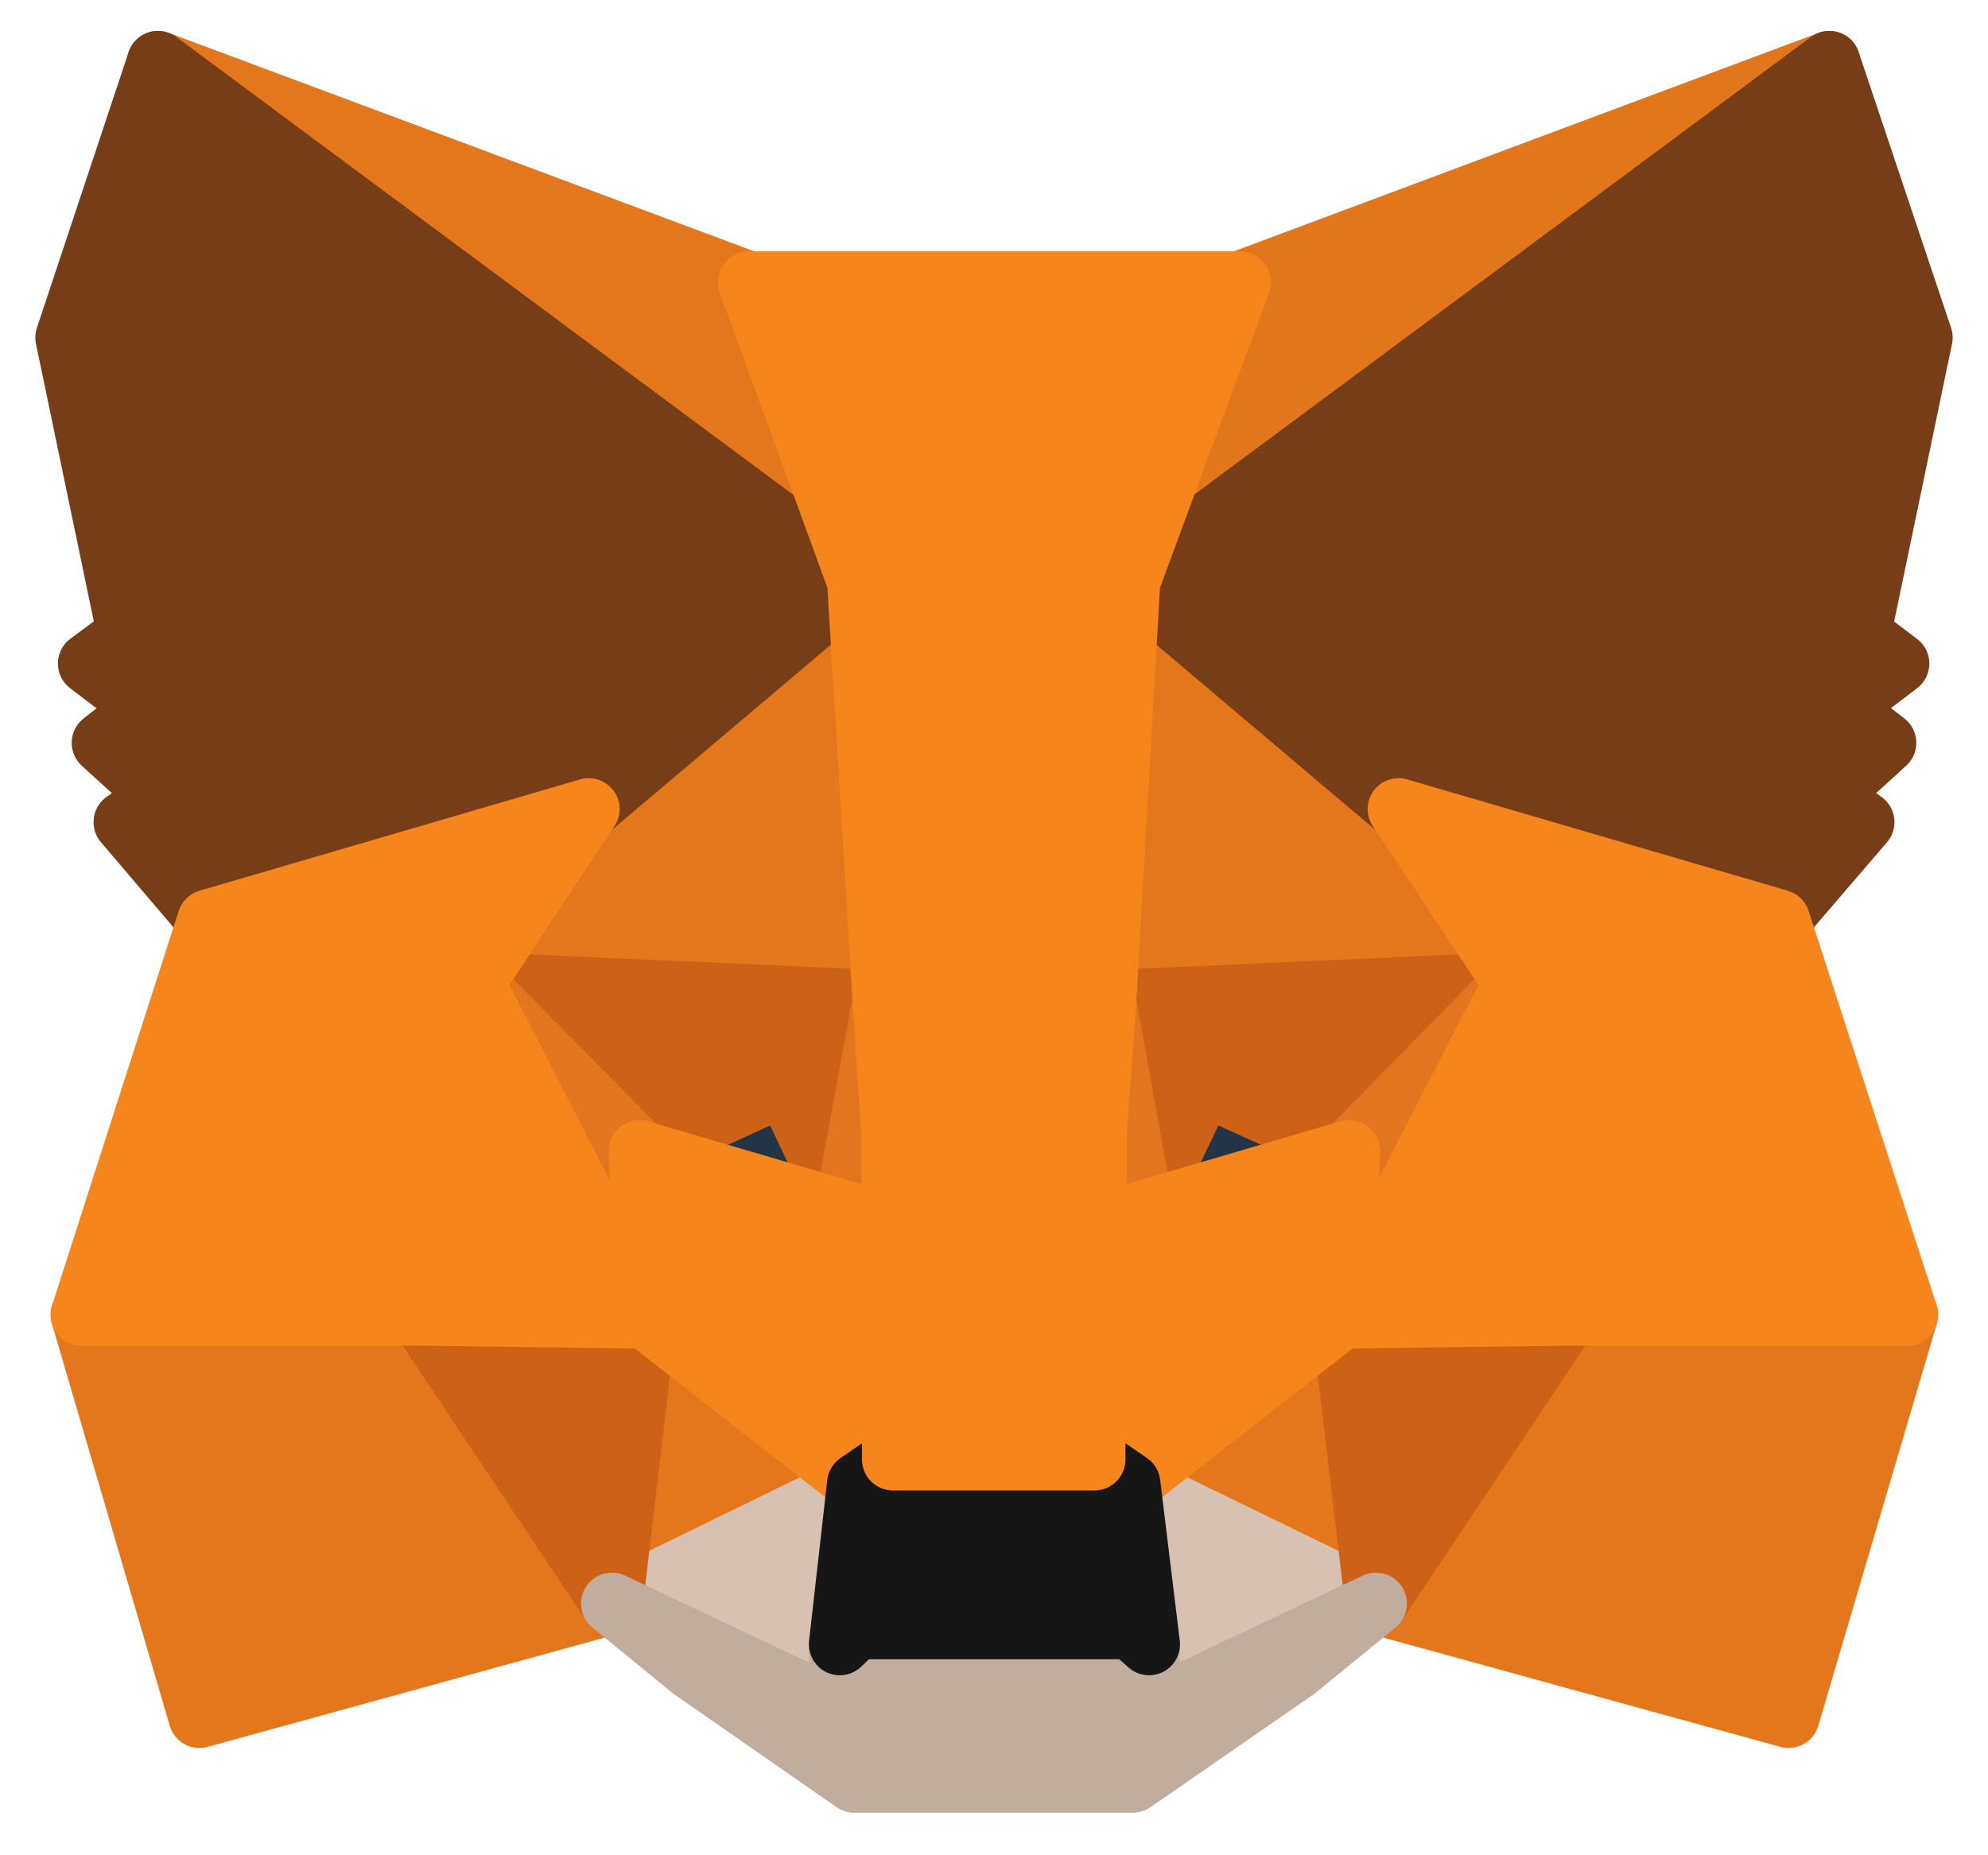 <svg width="30" height="28" viewBox="0 0 32 30" fill="none" xmlns="http://www.w3.org/2000/svg" style="display: block; position: relative;"><path d="M29.507 1L17.801 9.694L19.966 4.565L29.507 1Z" fill="#E2761B" stroke="#E2761B" stroke-linecap="round" stroke-linejoin="round"></path><path d="M2.483 1L14.095 9.777L12.036 4.565L2.483 1Z" fill="#E4761B" stroke="#E4761B" stroke-linecap="round" stroke-linejoin="round"></path><path d="M25.294 21.153L22.177 25.929L28.848 27.765L30.765 21.259L25.294 21.153Z" fill="#E4761B" stroke="#E4761B" stroke-linecap="round" stroke-linejoin="round"></path><path d="M1.247 21.259L3.153 27.765L9.824 25.929L6.706 21.153L1.247 21.259Z" fill="#E4761B" stroke="#E4761B" stroke-linecap="round" stroke-linejoin="round"></path><path d="M9.448 13.082L7.589 15.893L14.213 16.188L13.978 9.07L9.448 13.082Z" fill="#E4761B" stroke="#E4761B" stroke-linecap="round" stroke-linejoin="round"></path><path d="M22.543 13.083L17.954 8.989L17.802 16.189L24.413 15.895L22.543 13.083Z" fill="#E4761B" stroke="#E4761B" stroke-linecap="round" stroke-linejoin="round"></path><path d="M9.823 25.929L13.8 23.988L10.364 21.306L9.823 25.929Z" fill="#E4761B" stroke="#E4761B" stroke-linecap="round" stroke-linejoin="round"></path><path d="M18.189 23.988L22.177 25.929L21.624 21.306L18.189 23.988Z" fill="#E4761B" stroke="#E4761B" stroke-linecap="round" stroke-linejoin="round"></path><path d="M22.175 25.928L18.186 23.987L18.504 26.587L18.469 27.681L22.175 25.928Z" fill="#D7C1B3" stroke="#D7C1B3" stroke-linecap="round" stroke-linejoin="round"></path><path d="M9.821 25.928L13.527 27.681L13.504 26.587L13.798 23.987L9.821 25.928Z" fill="#D7C1B3" stroke="#D7C1B3" stroke-linecap="round" stroke-linejoin="round"></path><path d="M13.588 19.589L10.271 18.613L12.612 17.542L13.588 19.589Z" fill="#233447" stroke="#233447" stroke-linecap="round" stroke-linejoin="round"></path><path d="M18.401 19.589L19.377 17.542L21.73 18.613L18.401 19.589Z" fill="#233447" stroke="#233447" stroke-linecap="round" stroke-linejoin="round"></path><path d="M9.823 25.929L10.387 21.152L6.705 21.258L9.823 25.929Z" fill="#CD6116" stroke="#CD6116" stroke-linecap="round" stroke-linejoin="round"></path><path d="M21.611 21.152L22.176 25.929L25.294 21.258L21.611 21.152Z" fill="#CD6116" stroke="#CD6116" stroke-linecap="round" stroke-linejoin="round"></path><path d="M24.412 15.894L17.8 16.188L18.412 19.588L19.388 17.541L21.741 18.611L24.412 15.894Z" fill="#CD6116" stroke="#CD6116" stroke-linecap="round" stroke-linejoin="round"></path><path d="M10.27 18.611L12.623 17.541L13.588 19.588L14.211 16.188L7.588 15.894L10.27 18.611Z" fill="#CD6116" stroke="#CD6116" stroke-linecap="round" stroke-linejoin="round"></path><path d="M7.587 15.894L10.364 21.305L10.27 18.611L7.587 15.894Z" fill="#E4751F" stroke="#E4751F" stroke-linecap="round" stroke-linejoin="round"></path><path d="M21.74 18.611L21.623 21.305L24.411 15.894L21.74 18.611Z" fill="#E4751F" stroke="#E4751F" stroke-linecap="round" stroke-linejoin="round"></path><path d="M14.211 16.188L13.588 19.588L14.364 23.6L14.541 18.317L14.211 16.188Z" fill="#E4751F" stroke="#E4751F" stroke-linecap="round" stroke-linejoin="round"></path><path d="M17.798 16.188L17.48 18.306L17.622 23.6L18.41 19.588L17.798 16.188Z" fill="#E4751F" stroke="#E4751F" stroke-linecap="round" stroke-linejoin="round"></path><path d="M18.413 19.589L17.625 23.601L18.189 23.989L21.625 21.306L21.742 18.612L18.413 19.589Z" fill="#F6851B" stroke="#F6851B" stroke-linecap="round" stroke-linejoin="round"></path><path d="M10.271 18.612L10.365 21.306L13.8 23.989L14.365 23.601L13.588 19.589L10.271 18.612Z" fill="#F6851B" stroke="#F6851B" stroke-linecap="round" stroke-linejoin="round"></path><path d="M18.47 27.683L18.505 26.588L18.211 26.33H13.775L13.505 26.588L13.528 27.683L9.823 25.93L11.117 26.988L13.74 28.812H18.246L20.881 26.988L22.176 25.93L18.47 27.683Z" fill="#C0AD9E" stroke="#C0AD9E" stroke-linecap="round" stroke-linejoin="round"></path><path d="M18.19 23.989L17.625 23.601H14.366L13.801 23.989L13.507 26.589L13.778 26.33H18.213L18.507 26.589L18.19 23.989Z" fill="#161616" stroke="#161616" stroke-linecap="round" stroke-linejoin="round"></path><path d="M30 10.259L31 5.459L29.506 1L18.188 9.4L22.541 13.082L28.694 14.883L30.059 13.294L29.471 12.871L30.412 12.012L29.682 11.447L30.623 10.73L30 10.259Z" fill="#763D16" stroke="#763D16" stroke-linecap="round" stroke-linejoin="round"></path><path d="M1 5.459L2 10.259L1.365 10.73L2.306 11.447L1.588 12.012L2.529 12.871L1.941 13.294L3.294 14.883L9.447 13.082L13.8 9.4L2.482 1L1 5.459Z" fill="#763D16" stroke="#763D16" stroke-linecap="round" stroke-linejoin="round"></path><path d="M28.695 14.883L22.541 13.083L24.412 15.895L21.624 21.307L25.294 21.26H30.765L28.695 14.883Z" fill="#F6851B" stroke="#F6851B" stroke-linecap="round" stroke-linejoin="round"></path><path d="M9.447 13.083L3.294 14.883L1.247 21.26H6.706L10.365 21.307L7.588 15.895L9.447 13.083Z" fill="#F6851B" stroke="#F6851B" stroke-linecap="round" stroke-linejoin="round"></path><path d="M17.801 16.189L18.189 9.4L19.977 4.565H12.036L13.801 9.4L14.213 16.189L14.354 18.33L14.366 23.601H17.625L17.648 18.33L17.801 16.189Z" fill="#F6851B" stroke="#F6851B" stroke-linecap="round" stroke-linejoin="round"></path></svg>
